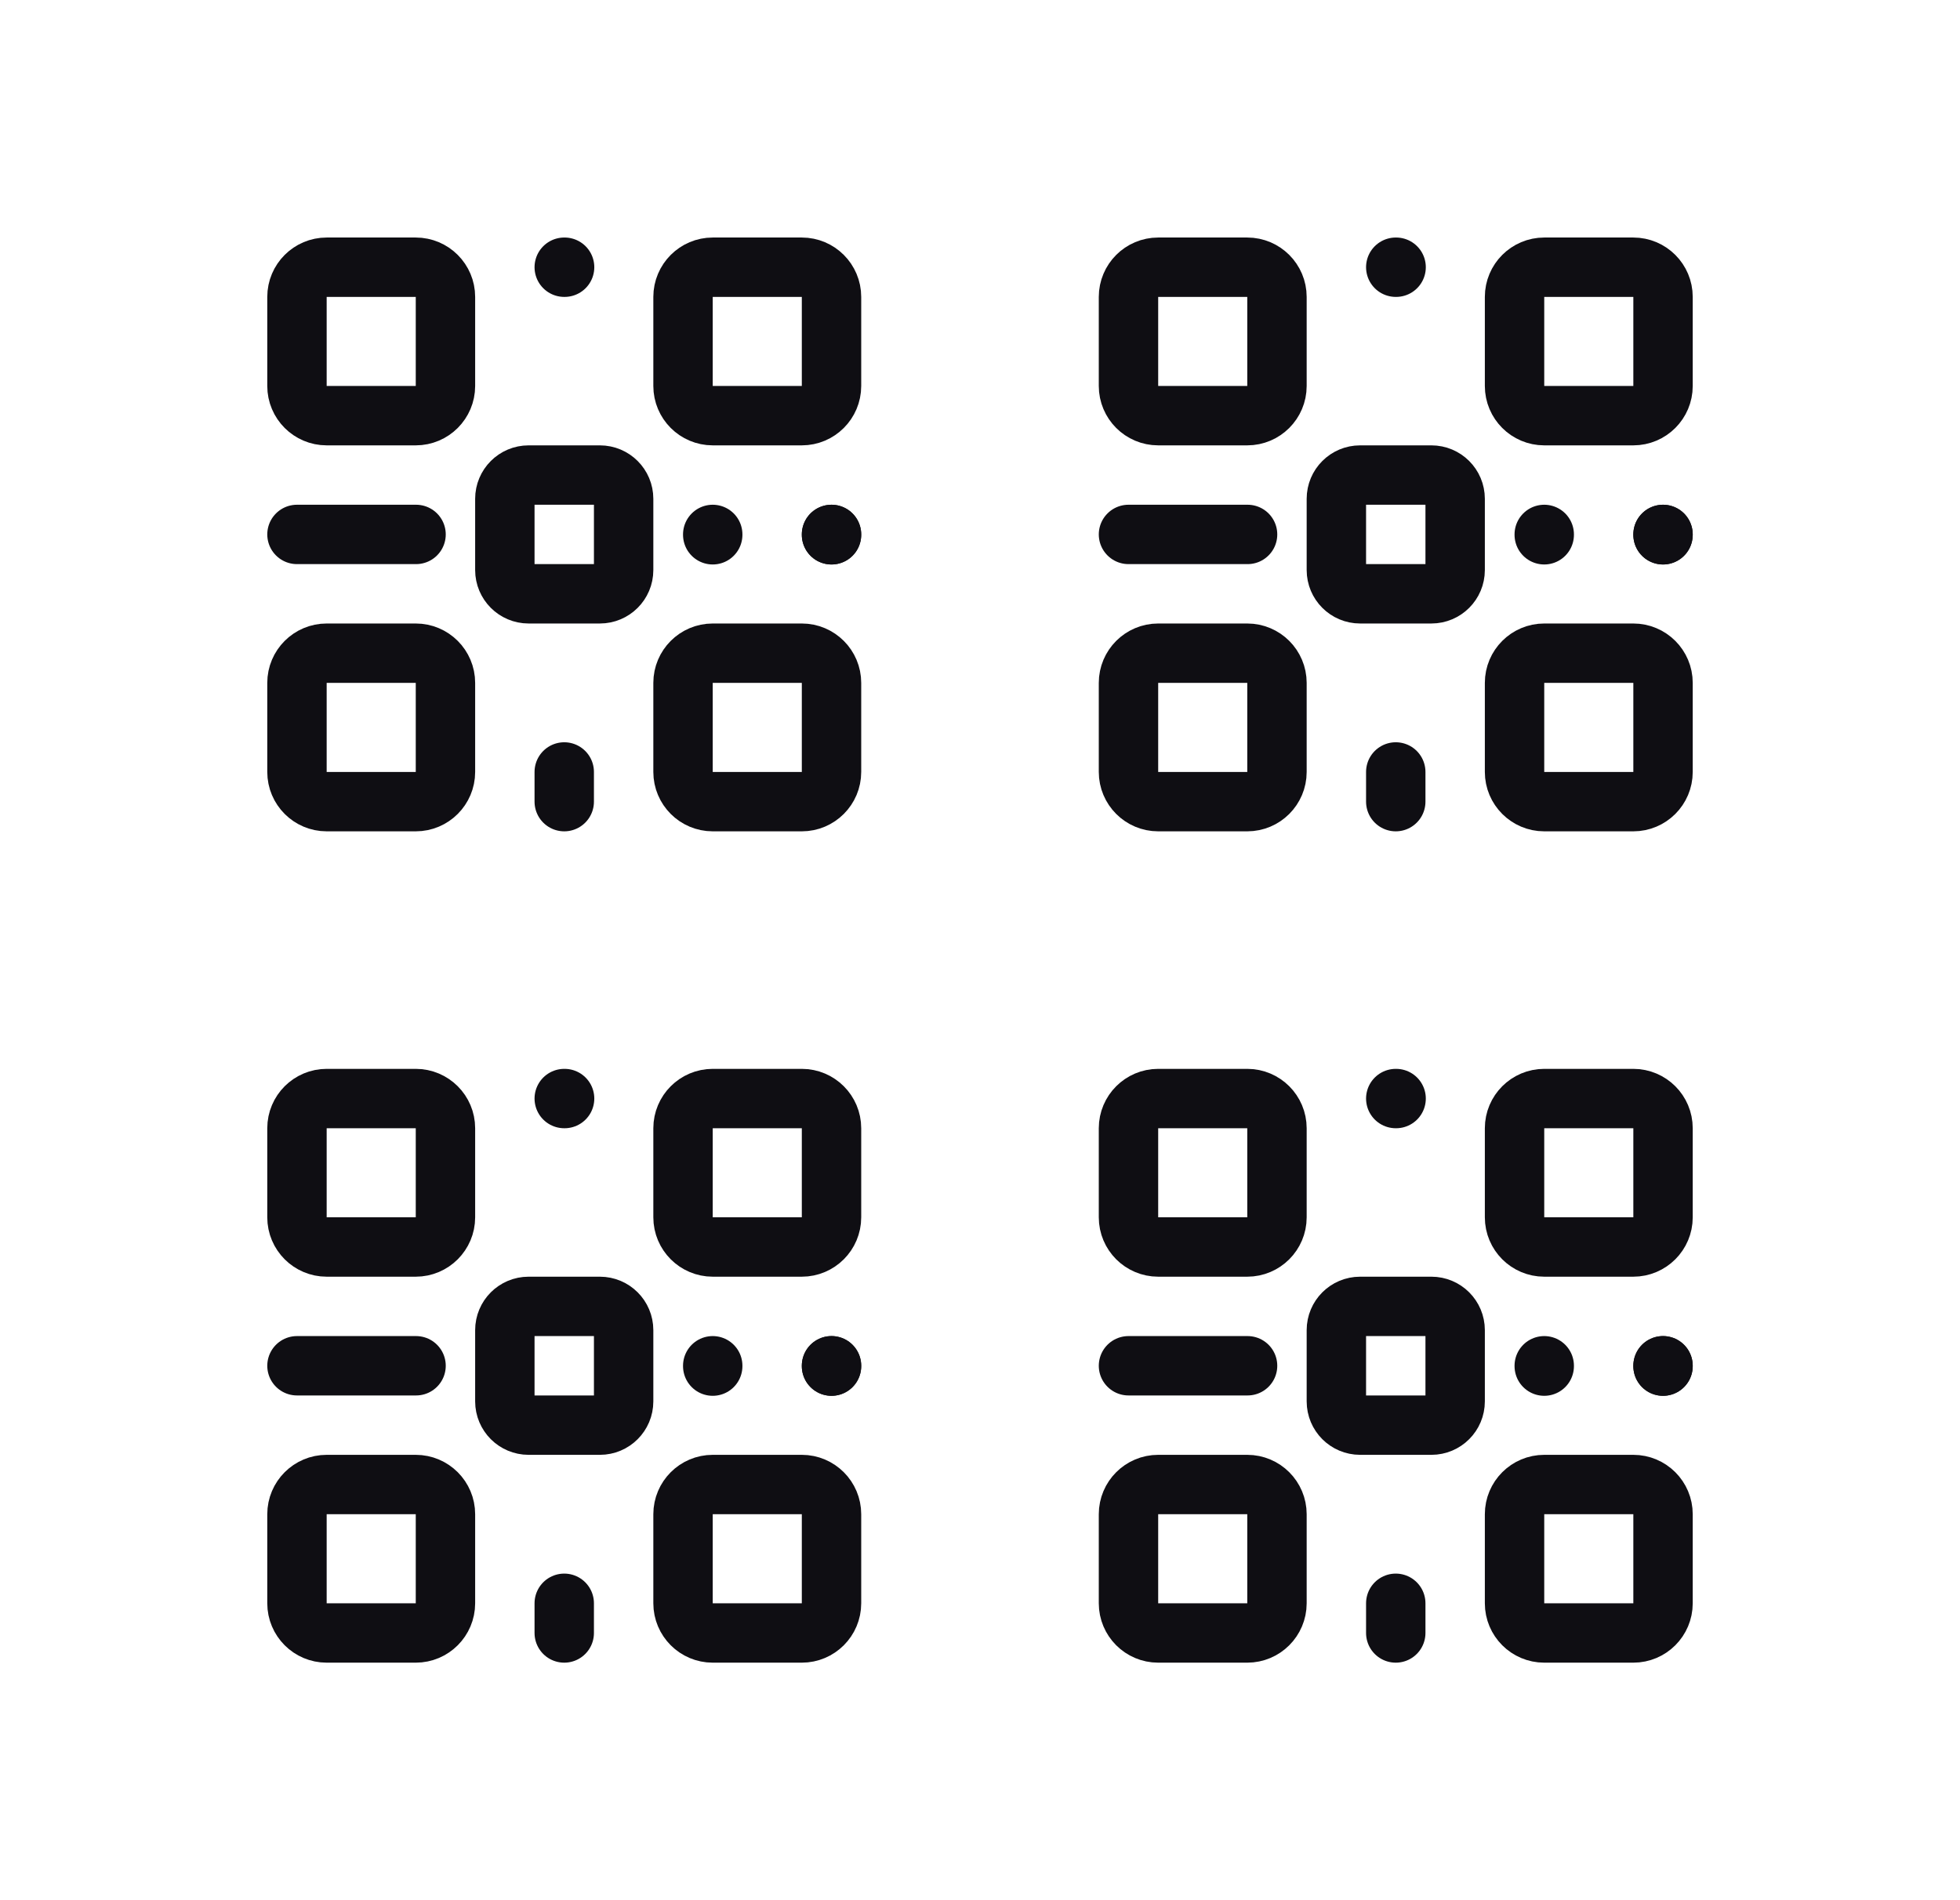<svg width="33" height="32" viewBox="0 0 33 32" fill="none" xmlns="http://www.w3.org/2000/svg">
<path d="M7 4.5H5.5C5.224 4.5 5 4.724 5 5V6.5C5 6.776 5.224 7 5.5 7H7C7.276 7 7.5 6.776 7.5 6.5V5C7.5 4.724 7.276 4.5 7 4.5Z" stroke="#0F0E13" stroke-linecap="round" stroke-linejoin="round"/>
<path d="M10.1 8H8.9C8.679 8 8.5 8.179 8.5 8.4V9.6C8.5 9.821 8.679 10 8.9 10H10.1C10.321 10 10.5 9.821 10.5 9.6V8.4C10.5 8.179 10.321 8 10.1 8Z" stroke="#0F0E13" stroke-linecap="round" stroke-linejoin="round"/>
<path d="M13.5 11H12C11.724 11 11.5 11.224 11.5 11.5V13C11.5 13.276 11.724 13.5 12 13.5H13.5C13.776 13.5 14 13.276 14 13V11.5C14 11.224 13.776 11 13.5 11Z" stroke="#0F0E13" stroke-linecap="round" stroke-linejoin="round"/>
<path d="M13.5 4.5H12C11.724 4.5 11.5 4.724 11.5 5V6.5C11.5 6.776 11.724 7 12 7H13.5C13.776 7 14 6.776 14 6.5V5C14 4.724 13.776 4.5 13.5 4.5Z" stroke="#0F0E13" stroke-linecap="round" stroke-linejoin="round"/>
<path d="M7 11H5.5C5.224 11 5 11.224 5 11.5V13C5 13.276 5.224 13.5 5.5 13.5H7C7.276 13.5 7.5 13.276 7.5 13V11.5C7.5 11.224 7.276 11 7 11Z" stroke="#0F0E13" stroke-linecap="round" stroke-linejoin="round"/>
<path d="M5 9H7.005" stroke="#0F0E13" stroke-linecap="round" stroke-linejoin="round"/>
<path d="M9.5 4.5H9.506" stroke="#0F0E13" stroke-linecap="round" stroke-linejoin="round"/>
<path d="M14 9V9.006" stroke="#0F0E13" stroke-linecap="round" stroke-linejoin="round"/>
<path d="M14 9V9.006" stroke="#0F0E13" stroke-linecap="round" stroke-linejoin="round"/>
<path d="M12 9V9.006" stroke="#0F0E13" stroke-linecap="round" stroke-linejoin="round"/>
<path d="M9.5 13.5V13" stroke="#0F0E13" stroke-linecap="round" stroke-linejoin="round"/>
<path d="M7 18.5H5.5C5.224 18.5 5 18.724 5 19V20.5C5 20.776 5.224 21 5.5 21H7C7.276 21 7.5 20.776 7.5 20.5V19C7.5 18.724 7.276 18.5 7 18.5Z" stroke="#0F0E13" stroke-linecap="round" stroke-linejoin="round"/>
<path d="M10.1 22H8.9C8.679 22 8.5 22.179 8.5 22.4V23.6C8.5 23.821 8.679 24 8.9 24H10.1C10.321 24 10.5 23.821 10.5 23.6V22.4C10.5 22.179 10.321 22 10.1 22Z" stroke="#0F0E13" stroke-linecap="round" stroke-linejoin="round"/>
<path d="M13.5 25H12C11.724 25 11.5 25.224 11.5 25.5V27C11.5 27.276 11.724 27.5 12 27.5H13.5C13.776 27.5 14 27.276 14 27V25.5C14 25.224 13.776 25 13.5 25Z" stroke="#0F0E13" stroke-linecap="round" stroke-linejoin="round"/>
<path d="M13.5 18.5H12C11.724 18.5 11.5 18.724 11.5 19V20.5C11.5 20.776 11.724 21 12 21H13.5C13.776 21 14 20.776 14 20.5V19C14 18.724 13.776 18.5 13.5 18.5Z" stroke="#0F0E13" stroke-linecap="round" stroke-linejoin="round"/>
<path d="M7 25H5.5C5.224 25 5 25.224 5 25.5V27C5 27.276 5.224 27.5 5.5 27.5H7C7.276 27.5 7.5 27.276 7.5 27V25.5C7.5 25.224 7.276 25 7 25Z" stroke="#0F0E13" stroke-linecap="round" stroke-linejoin="round"/>
<path d="M5 23H7.005" stroke="#0F0E13" stroke-linecap="round" stroke-linejoin="round"/>
<path d="M9.5 18.5H9.506" stroke="#0F0E13" stroke-linecap="round" stroke-linejoin="round"/>
<path d="M14 23V23.006" stroke="#0F0E13" stroke-linecap="round" stroke-linejoin="round"/>
<path d="M14 23V23.006" stroke="#0F0E13" stroke-linecap="round" stroke-linejoin="round"/>
<path d="M12 23V23.006" stroke="#0F0E13" stroke-linecap="round" stroke-linejoin="round"/>
<path d="M9.5 27.5V27" stroke="#0F0E13" stroke-linecap="round" stroke-linejoin="round"/>
<path d="M21 4.5H19.5C19.224 4.5 19 4.724 19 5V6.5C19 6.776 19.224 7 19.5 7H21C21.276 7 21.5 6.776 21.5 6.5V5C21.5 4.724 21.276 4.5 21 4.5Z" stroke="#0F0E13" stroke-linecap="round" stroke-linejoin="round"/>
<path d="M24.1 8H22.9C22.679 8 22.5 8.179 22.5 8.4V9.6C22.5 9.821 22.679 10 22.9 10H24.1C24.321 10 24.5 9.821 24.5 9.6V8.4C24.5 8.179 24.321 8 24.1 8Z" stroke="#0F0E13" stroke-linecap="round" stroke-linejoin="round"/>
<path d="M27.5 11H26C25.724 11 25.5 11.224 25.5 11.5V13C25.5 13.276 25.724 13.5 26 13.5H27.5C27.776 13.5 28 13.276 28 13V11.5C28 11.224 27.776 11 27.5 11Z" stroke="#0F0E13" stroke-linecap="round" stroke-linejoin="round"/>
<path d="M27.5 4.5H26C25.724 4.5 25.5 4.724 25.5 5V6.5C25.5 6.776 25.724 7 26 7H27.5C27.776 7 28 6.776 28 6.5V5C28 4.724 27.776 4.5 27.5 4.5Z" stroke="#0F0E13" stroke-linecap="round" stroke-linejoin="round"/>
<path d="M21 11H19.5C19.224 11 19 11.224 19 11.5V13C19 13.276 19.224 13.5 19.5 13.5H21C21.276 13.5 21.5 13.276 21.5 13V11.5C21.5 11.224 21.276 11 21 11Z" stroke="#0F0E13" stroke-linecap="round" stroke-linejoin="round"/>
<path d="M19 9H21.005" stroke="#0F0E13" stroke-linecap="round" stroke-linejoin="round"/>
<path d="M23.5 4.5H23.506" stroke="#0F0E13" stroke-linecap="round" stroke-linejoin="round"/>
<path d="M28 9V9.006" stroke="#0F0E13" stroke-linecap="round" stroke-linejoin="round"/>
<path d="M28 9V9.006" stroke="#0F0E13" stroke-linecap="round" stroke-linejoin="round"/>
<path d="M26 9V9.006" stroke="#0F0E13" stroke-linecap="round" stroke-linejoin="round"/>
<path d="M23.5 13.5V13" stroke="#0F0E13" stroke-linecap="round" stroke-linejoin="round"/>
<path d="M21 18.5H19.5C19.224 18.5 19 18.724 19 19V20.5C19 20.776 19.224 21 19.5 21H21C21.276 21 21.5 20.776 21.5 20.5V19C21.5 18.724 21.276 18.5 21 18.5Z" stroke="#0F0E13" stroke-linecap="round" stroke-linejoin="round"/>
<path d="M24.1 22H22.9C22.679 22 22.5 22.179 22.5 22.4V23.6C22.5 23.821 22.679 24 22.9 24H24.1C24.321 24 24.5 23.821 24.5 23.6V22.4C24.5 22.179 24.321 22 24.1 22Z" stroke="#0F0E13" stroke-linecap="round" stroke-linejoin="round"/>
<path d="M27.5 25H26C25.724 25 25.5 25.224 25.5 25.5V27C25.5 27.276 25.724 27.5 26 27.5H27.5C27.776 27.5 28 27.276 28 27V25.5C28 25.224 27.776 25 27.5 25Z" stroke="#0F0E13" stroke-linecap="round" stroke-linejoin="round"/>
<path d="M27.5 18.5H26C25.724 18.5 25.5 18.724 25.5 19V20.5C25.5 20.776 25.724 21 26 21H27.5C27.776 21 28 20.776 28 20.5V19C28 18.724 27.776 18.5 27.5 18.5Z" stroke="#0F0E13" stroke-linecap="round" stroke-linejoin="round"/>
<path d="M21 25H19.5C19.224 25 19 25.224 19 25.5V27C19 27.276 19.224 27.5 19.5 27.5H21C21.276 27.5 21.5 27.276 21.5 27V25.5C21.5 25.224 21.276 25 21 25Z" stroke="#0F0E13" stroke-linecap="round" stroke-linejoin="round"/>
<path d="M19 23H21.005" stroke="#0F0E13" stroke-linecap="round" stroke-linejoin="round"/>
<path d="M23.5 18.5H23.506" stroke="#0F0E13" stroke-linecap="round" stroke-linejoin="round"/>
<path d="M28 23V23.006" stroke="#0F0E13" stroke-linecap="round" stroke-linejoin="round"/>
<path d="M28 23V23.006" stroke="#0F0E13" stroke-linecap="round" stroke-linejoin="round"/>
<path d="M26 23V23.006" stroke="#0F0E13" stroke-linecap="round" stroke-linejoin="round"/>
<path d="M23.5 27.5V27" stroke="#0F0E13" stroke-linecap="round" stroke-linejoin="round"/>
</svg>
